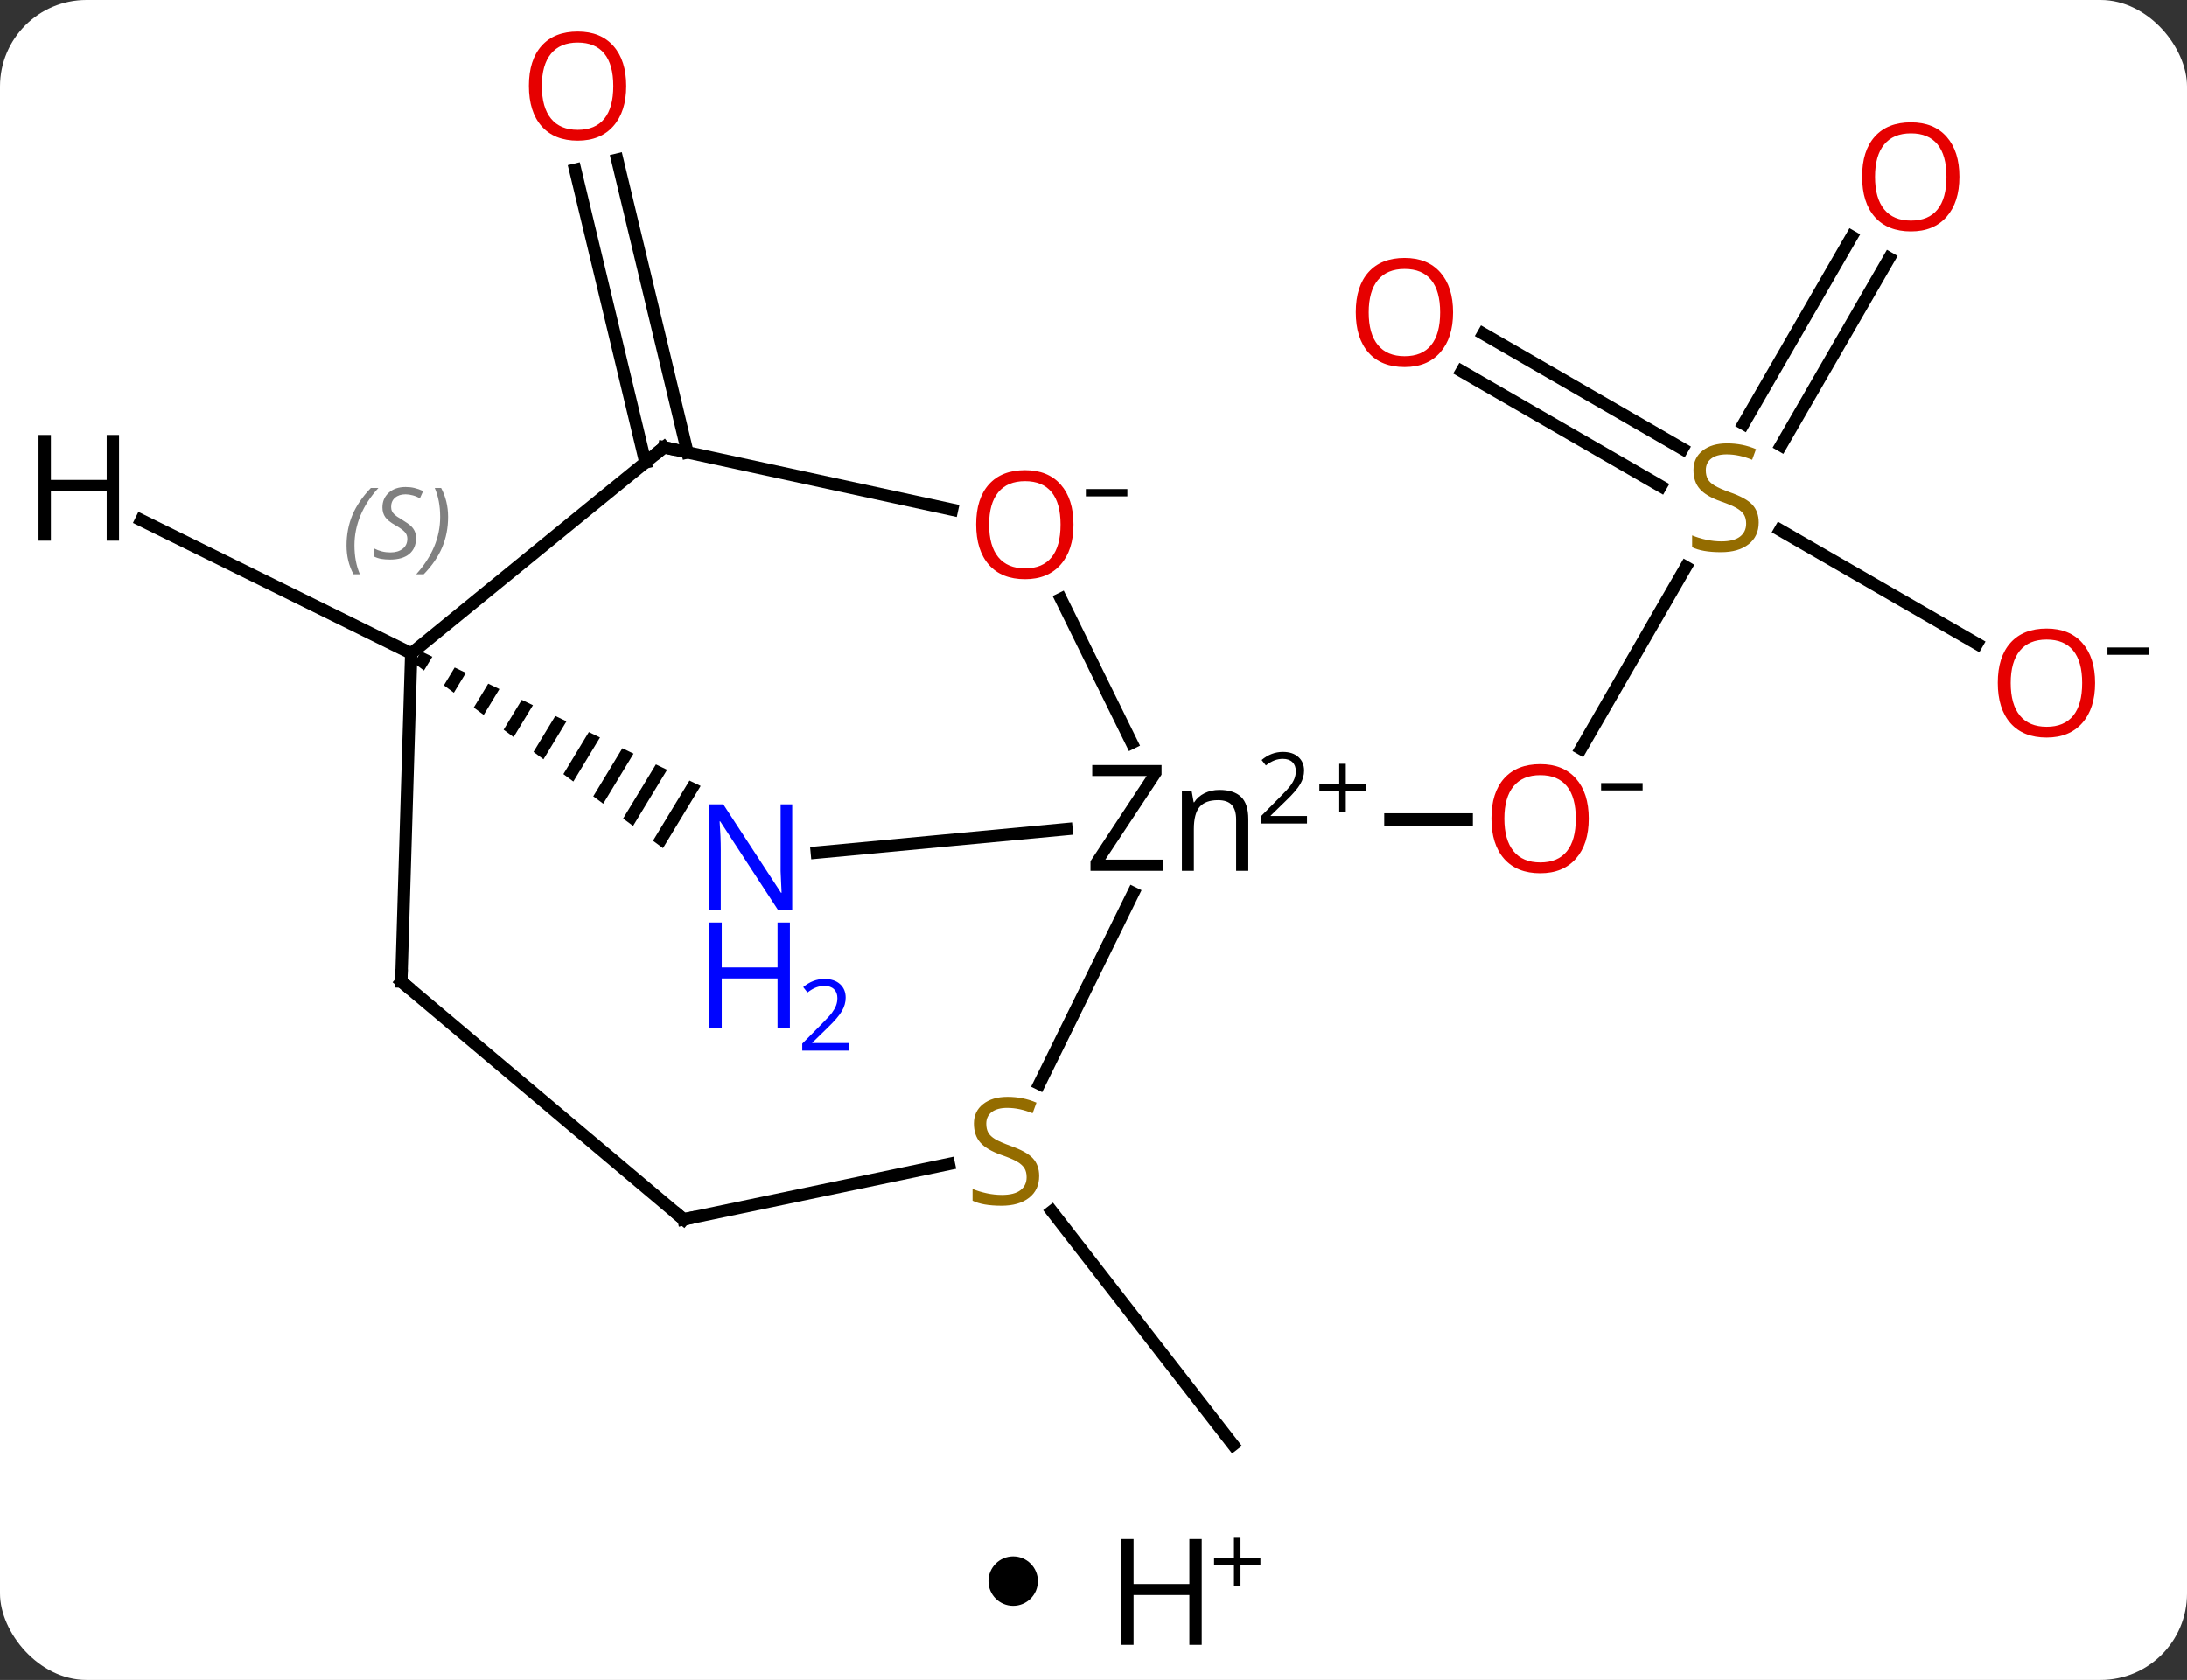 <svg width="177" viewBox="0 0 177 136" style="fill-opacity:1; color-rendering:auto; color-interpolation:auto; text-rendering:auto; stroke:black; stroke-linecap:square; stroke-miterlimit:10; shape-rendering:auto; stroke-opacity:1; fill:black; stroke-dasharray:none; font-weight:normal; stroke-width:1; font-family:'Open Sans'; font-style:normal; stroke-linejoin:miter; font-size:12; stroke-dashoffset:0; image-rendering:auto;" height="136" class="cas-substance-image" xmlns:xlink="http://www.w3.org/1999/xlink" xmlns="http://www.w3.org/2000/svg"><rect x="0" y="0" width="177" height="136" fill="#333333" stroke="none"/><svg class="cas-substance-single-component"><rect y="0" x="0" width="177" stroke="none" ry="7" rx="7" height="136" fill="white" class="cas-substance-group"/><svg y="0" x="0" width="177" viewBox="0 0 177 121" style="fill:black;" height="121" class="cas-substance-single-component-image"><svg><g><g transform="translate(86,62)" style="text-rendering:geometricPrecision; color-rendering:optimizeQuality; color-interpolation:linearRGB; stroke-linecap:butt; image-rendering:optimizeQuality;"><line y2="-16.095" y1="-1.381" x2="50.442" x1="41.947" style="fill:none;"/><line y2="4.341" y1="4.341" x2="26.529" x1="32.706" style="fill:none;"/><line y2="-41.096" y1="-25.941" x2="66.898" x1="58.147" style="fill:none;"/><line y2="-42.846" y1="-27.691" x2="63.867" x1="55.116" style="fill:none;"/><line y2="-34.976" y1="-25.666" x2="34.043" x1="50.169" style="fill:none;"/><line y2="-31.945" y1="-22.634" x2="32.293" x1="48.419" style="fill:none;"/><line y2="-9.88" y1="-19.083" x2="74.009" x1="58.07" style="fill:none;"/><line y2="36.063" y1="54.966" x2="-0.87" x1="13.803" style="fill:none;"/><line y2="-24.563" y1="-48.261" x2="-33.764" x1="-39.447" style="fill:none;"/><line y2="-25.38" y1="-49.078" x2="-30.361" x1="-36.043" style="fill:none;"/><line y2="7.022" y1="5.123" x2="-19.893" x1="0.316" style="fill:none;"/><line y2="-13.518" y1="-1.86" x2="-0.136" x1="5.595" style="fill:none;"/><line y2="25.75" y1="10.292" x2="-1.881" x1="5.718" style="fill:none;"/><path style="stroke:none;" d="M-51.915 -9.27 L-52.492 -8.316 L-51.687 -7.717 L-51.01 -8.834 L-51.01 -8.834 L-51.915 -9.27 ZM-49.201 -7.962 L-50.075 -6.519 L-49.269 -5.92 L-49.269 -5.92 L-48.296 -7.526 L-49.201 -7.962 ZM-46.486 -6.654 L-47.657 -4.722 L-47.657 -4.722 L-46.851 -4.122 L-45.581 -6.218 L-46.486 -6.654 ZM-43.772 -5.346 L-45.239 -2.924 L-44.433 -2.325 L-44.433 -2.325 L-42.867 -4.91 L-42.867 -4.91 L-43.772 -5.346 ZM-41.058 -4.038 L-42.821 -1.127 L-42.015 -0.528 L-40.153 -3.603 L-41.058 -4.038 ZM-38.343 -2.731 L-40.403 0.67 L-39.597 1.27 L-37.439 -2.295 L-37.439 -2.295 L-38.343 -2.731 ZM-35.629 -1.423 L-37.985 2.468 L-37.985 2.468 L-37.179 3.067 L-37.179 3.067 L-34.724 -0.987 L-35.629 -1.423 ZM-32.915 -0.115 L-35.568 4.265 L-34.762 4.864 L-32.01 0.321 L-32.915 -0.115 ZM-30.201 1.193 L-33.15 6.062 L-32.344 6.662 L-32.344 6.662 L-29.296 1.629 L-30.201 1.193 Z"/><line y2="-25.791" y1="-20.738" x2="-32.259" x1="-8.949" style="fill:none;"/><line y2="36.717" y1="32.23" x2="-30.672" x1="-9.204" style="fill:none;"/><line y2="-25.791" y1="-9.105" x2="-32.259" x1="-52.719" style="fill:none;"/><line y2="17.463" y1="-9.105" x2="-53.523" x1="-52.719" style="fill:none;"/><line y2="17.463" y1="36.717" x2="-53.523" x1="-30.672" style="fill:none;"/><line y2="-19.89" y1="-9.105" x2="-74.572" x1="-52.719" style="fill:none;"/></g><g transform="translate(86,62)" style="fill:rgb(230,0,0); text-rendering:geometricPrecision; color-rendering:optimizeQuality; image-rendering:optimizeQuality; font-family:'Open Sans'; stroke:rgb(230,0,0); color-interpolation:linearRGB;"><path style="stroke:none;" d="M42.581 4.271 Q42.581 6.333 41.541 7.513 Q40.502 8.693 38.659 8.693 Q36.768 8.693 35.737 7.529 Q34.706 6.364 34.706 4.255 Q34.706 2.161 35.737 1.013 Q36.768 -0.136 38.659 -0.136 Q40.518 -0.136 41.549 1.036 Q42.581 2.208 42.581 4.271 ZM35.752 4.271 Q35.752 6.005 36.495 6.911 Q37.237 7.818 38.659 7.818 Q40.081 7.818 40.807 6.919 Q41.534 6.021 41.534 4.271 Q41.534 2.536 40.807 1.646 Q40.081 0.755 38.659 0.755 Q37.237 0.755 36.495 1.653 Q35.752 2.552 35.752 4.271 Z"/><path style="fill:black; stroke:none;" d="M43.581 1.989 L43.581 1.396 L46.94 1.396 L46.94 1.989 L43.581 1.989 Z"/><path style="fill:rgb(148,108,0); stroke:none;" d="M56.338 -19.701 Q56.338 -18.576 55.518 -17.936 Q54.698 -17.295 53.291 -17.295 Q51.76 -17.295 50.948 -17.701 L50.948 -18.655 Q51.479 -18.436 52.096 -18.303 Q52.713 -18.17 53.323 -18.17 Q54.323 -18.17 54.823 -18.553 Q55.323 -18.936 55.323 -19.608 Q55.323 -20.045 55.143 -20.334 Q54.963 -20.623 54.549 -20.866 Q54.135 -21.108 53.276 -21.405 Q52.088 -21.826 51.573 -22.412 Q51.057 -22.998 51.057 -23.951 Q51.057 -24.936 51.799 -25.522 Q52.541 -26.108 53.776 -26.108 Q55.041 -26.108 56.12 -25.639 L55.807 -24.78 Q54.745 -25.217 53.745 -25.217 Q52.948 -25.217 52.502 -24.881 Q52.057 -24.545 52.057 -23.936 Q52.057 -23.498 52.221 -23.209 Q52.385 -22.92 52.776 -22.686 Q53.166 -22.451 53.979 -22.155 Q55.323 -21.686 55.831 -21.131 Q56.338 -20.576 56.338 -19.701 Z"/><path style="stroke:none;" d="M72.581 -47.689 Q72.581 -45.627 71.541 -44.447 Q70.502 -43.267 68.659 -43.267 Q66.768 -43.267 65.737 -44.431 Q64.706 -45.596 64.706 -47.705 Q64.706 -49.799 65.737 -50.947 Q66.768 -52.096 68.659 -52.096 Q70.518 -52.096 71.549 -50.924 Q72.581 -49.752 72.581 -47.689 ZM65.752 -47.689 Q65.752 -45.955 66.495 -45.049 Q67.237 -44.142 68.659 -44.142 Q70.081 -44.142 70.807 -45.041 Q71.534 -45.939 71.534 -47.689 Q71.534 -49.424 70.807 -50.314 Q70.081 -51.205 68.659 -51.205 Q67.237 -51.205 66.495 -50.306 Q65.752 -49.408 65.752 -47.689 Z"/><path style="stroke:none;" d="M31.601 -36.709 Q31.601 -34.647 30.561 -33.467 Q29.522 -32.287 27.679 -32.287 Q25.788 -32.287 24.757 -33.452 Q23.726 -34.616 23.726 -36.725 Q23.726 -38.819 24.757 -39.967 Q25.788 -41.116 27.679 -41.116 Q29.538 -41.116 30.569 -39.944 Q31.601 -38.772 31.601 -36.709 ZM24.772 -36.709 Q24.772 -34.975 25.515 -34.069 Q26.257 -33.162 27.679 -33.162 Q29.101 -33.162 29.827 -34.061 Q30.554 -34.959 30.554 -36.709 Q30.554 -38.444 29.827 -39.334 Q29.101 -40.225 27.679 -40.225 Q26.257 -40.225 25.515 -39.327 Q24.772 -38.428 24.772 -36.709 Z"/><path style="stroke:none;" d="M83.561 -6.709 Q83.561 -4.647 82.521 -3.467 Q81.482 -2.287 79.639 -2.287 Q77.748 -2.287 76.717 -3.451 Q75.686 -4.616 75.686 -6.725 Q75.686 -8.819 76.717 -9.967 Q77.748 -11.116 79.639 -11.116 Q81.498 -11.116 82.529 -9.944 Q83.561 -8.772 83.561 -6.709 ZM76.732 -6.709 Q76.732 -4.975 77.475 -4.069 Q78.217 -3.162 79.639 -3.162 Q81.061 -3.162 81.787 -4.061 Q82.514 -4.959 82.514 -6.709 Q82.514 -8.444 81.787 -9.334 Q81.061 -10.225 79.639 -10.225 Q78.217 -10.225 77.475 -9.326 Q76.732 -8.428 76.732 -6.709 Z"/><path style="fill:black; stroke:none;" d="M84.561 -8.991 L84.561 -9.584 L87.92 -9.584 L87.92 -8.991 L84.561 -8.991 Z"/><path style="stroke:none;" d="M-35.318 -55.036 Q-35.318 -52.974 -36.357 -51.794 Q-37.396 -50.614 -39.239 -50.614 Q-41.13 -50.614 -42.161 -51.779 Q-43.193 -52.943 -43.193 -55.052 Q-43.193 -57.146 -42.161 -58.294 Q-41.13 -59.443 -39.239 -59.443 Q-37.38 -59.443 -36.349 -58.271 Q-35.318 -57.099 -35.318 -55.036 ZM-42.146 -55.036 Q-42.146 -53.302 -41.403 -52.396 Q-40.661 -51.489 -39.239 -51.489 Q-37.818 -51.489 -37.091 -52.388 Q-36.364 -53.286 -36.364 -55.036 Q-36.364 -56.771 -37.091 -57.661 Q-37.818 -58.552 -39.239 -58.552 Q-40.661 -58.552 -41.403 -57.654 Q-42.146 -56.755 -42.146 -55.036 Z"/><path style="fill:black; stroke:none;" d="M8.148 8.497 L2.257 8.497 L2.257 7.716 L6.804 0.825 L2.398 0.825 L2.398 -0.065 L8.007 -0.065 L8.007 0.716 L3.46 7.591 L8.148 7.591 L8.148 8.497 ZM14.044 8.497 L14.044 4.341 Q14.044 3.56 13.693 3.169 Q13.341 2.779 12.576 2.779 Q11.56 2.779 11.091 3.325 Q10.623 3.872 10.623 5.122 L10.623 8.497 L9.654 8.497 L9.654 2.075 L10.451 2.075 L10.607 2.95 L10.654 2.95 Q10.951 2.482 11.49 2.216 Q12.029 1.95 12.685 1.95 Q13.857 1.95 14.443 2.513 Q15.029 3.075 15.029 4.31 L15.029 8.497 L14.044 8.497 Z"/><path style="fill:black; stroke:none;" d="M19.779 4.671 L16.029 4.671 L16.029 4.108 L17.529 2.593 Q18.216 1.905 18.435 1.608 Q18.654 1.311 18.763 1.03 Q18.872 0.749 18.872 0.421 Q18.872 -0.032 18.599 -0.298 Q18.326 -0.564 17.826 -0.564 Q17.482 -0.564 17.162 -0.447 Q16.841 -0.329 16.451 -0.032 L16.107 -0.47 Q16.888 -1.126 17.826 -1.126 Q18.622 -1.126 19.083 -0.712 Q19.544 -0.298 19.544 0.389 Q19.544 0.936 19.24 1.468 Q18.935 1.999 18.091 2.811 L16.841 4.03 L16.841 4.061 L19.779 4.061 L19.779 4.671 Z"/><path style="fill:black; stroke:none;" d="M22.919 1.507 L24.529 1.507 L24.529 2.054 L22.919 2.054 L22.919 3.71 L22.388 3.71 L22.388 2.054 L20.779 2.054 L20.779 1.507 L22.388 1.507 L22.388 -0.165 L22.919 -0.165 L22.919 1.507 Z"/><path style="fill:rgb(0,5,255); stroke:none;" d="M-21.884 11.68 L-23.025 11.68 L-27.713 4.493 L-27.759 4.493 Q-27.666 5.758 -27.666 6.805 L-27.666 11.68 L-28.588 11.68 L-28.588 3.118 L-27.463 3.118 L-22.791 10.274 L-22.744 10.274 Q-22.744 10.118 -22.791 9.258 Q-22.838 8.399 -22.822 8.024 L-22.822 3.118 L-21.884 3.118 L-21.884 11.68 Z"/><path style="fill:rgb(0,5,255); stroke:none;" d="M-22.072 21.243 L-23.072 21.243 L-23.072 17.212 L-27.588 17.212 L-27.588 21.243 L-28.588 21.243 L-28.588 12.68 L-27.588 12.68 L-27.588 16.321 L-23.072 16.321 L-23.072 12.68 L-22.072 12.68 L-22.072 21.243 Z"/><path style="fill:rgb(0,5,255); stroke:none;" d="M-17.322 23.052 L-21.072 23.052 L-21.072 22.49 L-19.572 20.974 Q-18.884 20.287 -18.666 19.99 Q-18.447 19.693 -18.338 19.412 Q-18.228 19.13 -18.228 18.802 Q-18.228 18.349 -18.502 18.083 Q-18.775 17.818 -19.275 17.818 Q-19.619 17.818 -19.939 17.935 Q-20.259 18.052 -20.65 18.349 L-20.994 17.912 Q-20.213 17.255 -19.275 17.255 Q-18.478 17.255 -18.017 17.669 Q-17.556 18.083 -17.556 18.771 Q-17.556 19.318 -17.861 19.849 Q-18.166 20.38 -19.009 21.193 L-20.259 22.412 L-20.259 22.443 L-17.322 22.443 L-17.322 23.052 Z"/><path style="stroke:none;" d="M0.88 -19.531 Q0.88 -17.469 -0.159 -16.289 Q-1.198 -15.109 -3.041 -15.109 Q-4.932 -15.109 -5.963 -16.273 Q-6.995 -17.438 -6.995 -19.547 Q-6.995 -21.641 -5.963 -22.789 Q-4.932 -23.938 -3.041 -23.938 Q-1.182 -23.938 -0.151 -22.766 Q0.88 -21.594 0.88 -19.531 ZM-5.948 -19.531 Q-5.948 -17.797 -5.205 -16.891 Q-4.463 -15.984 -3.041 -15.984 Q-1.619 -15.984 -0.893 -16.883 Q-0.166 -17.781 -0.166 -19.531 Q-0.166 -21.266 -0.893 -22.156 Q-1.619 -23.047 -3.041 -23.047 Q-4.463 -23.047 -5.205 -22.148 Q-5.948 -21.25 -5.948 -19.531 Z"/><path style="fill:black; stroke:none;" d="M1.881 -21.813 L1.881 -22.406 L5.24 -22.406 L5.24 -21.813 L1.881 -21.813 Z"/><path style="fill:rgb(148,108,0); stroke:none;" d="M-1.898 33.203 Q-1.898 34.328 -2.718 34.969 Q-3.538 35.61 -4.945 35.61 Q-6.476 35.61 -7.288 35.203 L-7.288 34.25 Q-6.757 34.469 -6.14 34.602 Q-5.523 34.735 -4.913 34.735 Q-3.913 34.735 -3.413 34.352 Q-2.913 33.969 -2.913 33.297 Q-2.913 32.86 -3.093 32.571 Q-3.273 32.282 -3.687 32.039 Q-4.101 31.797 -4.96 31.5 Q-6.148 31.078 -6.663 30.493 Q-7.179 29.907 -7.179 28.953 Q-7.179 27.969 -6.437 27.383 Q-5.695 26.797 -4.46 26.797 Q-3.195 26.797 -2.116 27.266 L-2.429 28.125 Q-3.491 27.688 -4.491 27.688 Q-5.288 27.688 -5.734 28.024 Q-6.179 28.36 -6.179 28.969 Q-6.179 29.407 -6.015 29.696 Q-5.851 29.985 -5.46 30.219 Q-5.07 30.453 -4.257 30.75 Q-2.913 31.219 -2.405 31.774 Q-1.898 32.328 -1.898 33.203 Z"/></g><g transform="translate(86,62)" style="font-size:8.4px; fill:gray; text-rendering:geometricPrecision; image-rendering:optimizeQuality; color-rendering:optimizeQuality; font-family:'Open Sans'; font-style:italic; stroke:gray; color-interpolation:linearRGB;"><path style="stroke:none;" d="M-57.954 -17.838 Q-57.954 -19.166 -57.485 -20.291 Q-57.016 -21.416 -55.985 -22.494 L-55.375 -22.494 Q-56.344 -21.432 -56.829 -20.26 Q-57.313 -19.088 -57.313 -17.854 Q-57.313 -16.526 -56.875 -15.51 L-57.391 -15.51 Q-57.954 -16.541 -57.954 -17.838 ZM-52.331 -18.432 Q-52.331 -17.604 -52.878 -17.151 Q-53.425 -16.698 -54.425 -16.698 Q-54.831 -16.698 -55.144 -16.752 Q-55.456 -16.807 -55.737 -16.948 L-55.737 -17.604 Q-55.112 -17.276 -54.409 -17.276 Q-53.784 -17.276 -53.409 -17.573 Q-53.034 -17.869 -53.034 -18.385 Q-53.034 -18.698 -53.237 -18.924 Q-53.44 -19.151 -54.003 -19.479 Q-54.597 -19.807 -54.823 -20.135 Q-55.05 -20.463 -55.05 -20.916 Q-55.05 -21.651 -54.534 -22.112 Q-54.019 -22.573 -53.175 -22.573 Q-52.8 -22.573 -52.464 -22.494 Q-52.128 -22.416 -51.753 -22.244 L-52.019 -21.651 Q-52.269 -21.807 -52.589 -21.893 Q-52.909 -21.979 -53.175 -21.979 Q-53.706 -21.979 -54.026 -21.706 Q-54.347 -21.432 -54.347 -20.963 Q-54.347 -20.76 -54.276 -20.612 Q-54.206 -20.463 -54.065 -20.331 Q-53.925 -20.198 -53.503 -19.948 Q-52.94 -19.604 -52.737 -19.409 Q-52.534 -19.213 -52.433 -18.979 Q-52.331 -18.744 -52.331 -18.432 ZM-49.736 -20.151 Q-49.736 -18.823 -50.213 -17.69 Q-50.69 -16.557 -51.705 -15.51 L-52.315 -15.51 Q-50.377 -17.666 -50.377 -20.151 Q-50.377 -21.479 -50.815 -22.494 L-50.299 -22.494 Q-49.736 -21.432 -49.736 -20.151 Z"/></g><g transform="translate(86,62)" style="stroke-linecap:butt; font-size:8.4px; text-rendering:geometricPrecision; image-rendering:optimizeQuality; color-rendering:optimizeQuality; font-family:'Open Sans'; font-style:italic; color-interpolation:linearRGB; stroke-miterlimit:5;"><path style="fill:none;" d="M-31.77 -25.685 L-32.259 -25.791 L-32.647 -25.475"/><path style="fill:none;" d="M-30.183 36.615 L-30.672 36.717 L-31.054 36.395"/><path style="fill:none;" d="M-53.508 16.963 L-53.523 17.463 L-53.141 17.785"/><path style="stroke:none;" d="M-76.365 -18.227 L-77.365 -18.227 L-77.365 -22.258 L-81.881 -22.258 L-81.881 -18.227 L-82.881 -18.227 L-82.881 -26.789 L-81.881 -26.789 L-81.881 -23.149 L-77.365 -23.149 L-77.365 -26.789 L-76.365 -26.789 L-76.365 -18.227 Z"/></g></g></svg></svg><svg y="121" x="80" class="cas-substance-saf"><svg y="5" x="0" width="4" style="fill:black;" height="4" class="cas-substance-saf-dot"><circle stroke="none" r="2" fill="black" cy="2" cx="2"/></svg><svg y="0" x="8" width="17" style="fill:black;" height="15" class="cas-substance-saf-image"><svg><g><g transform="translate(6,8)" style="text-rendering:geometricPrecision; font-family:'Open Sans'; color-interpolation:linearRGB; color-rendering:optimizeQuality; image-rendering:optimizeQuality;"><path style="stroke:none;" d="M3.258 4.156 L2.258 4.156 L2.258 0.125 L-2.258 0.125 L-2.258 4.156 L-3.258 4.156 L-3.258 -4.406 L-2.258 -4.406 L-2.258 -0.766 L2.258 -0.766 L2.258 -4.406 L3.258 -4.406 L3.258 4.156 Z"/><path style="stroke:none;" d="M6.398 -2.834 L8.008 -2.834 L8.008 -2.288 L6.398 -2.288 L6.398 -0.631 L5.867 -0.631 L5.867 -2.288 L4.258 -2.288 L4.258 -2.834 L5.867 -2.834 L5.867 -4.506 L6.398 -4.506 L6.398 -2.834 Z"/></g></g></svg></svg></svg></svg></svg>